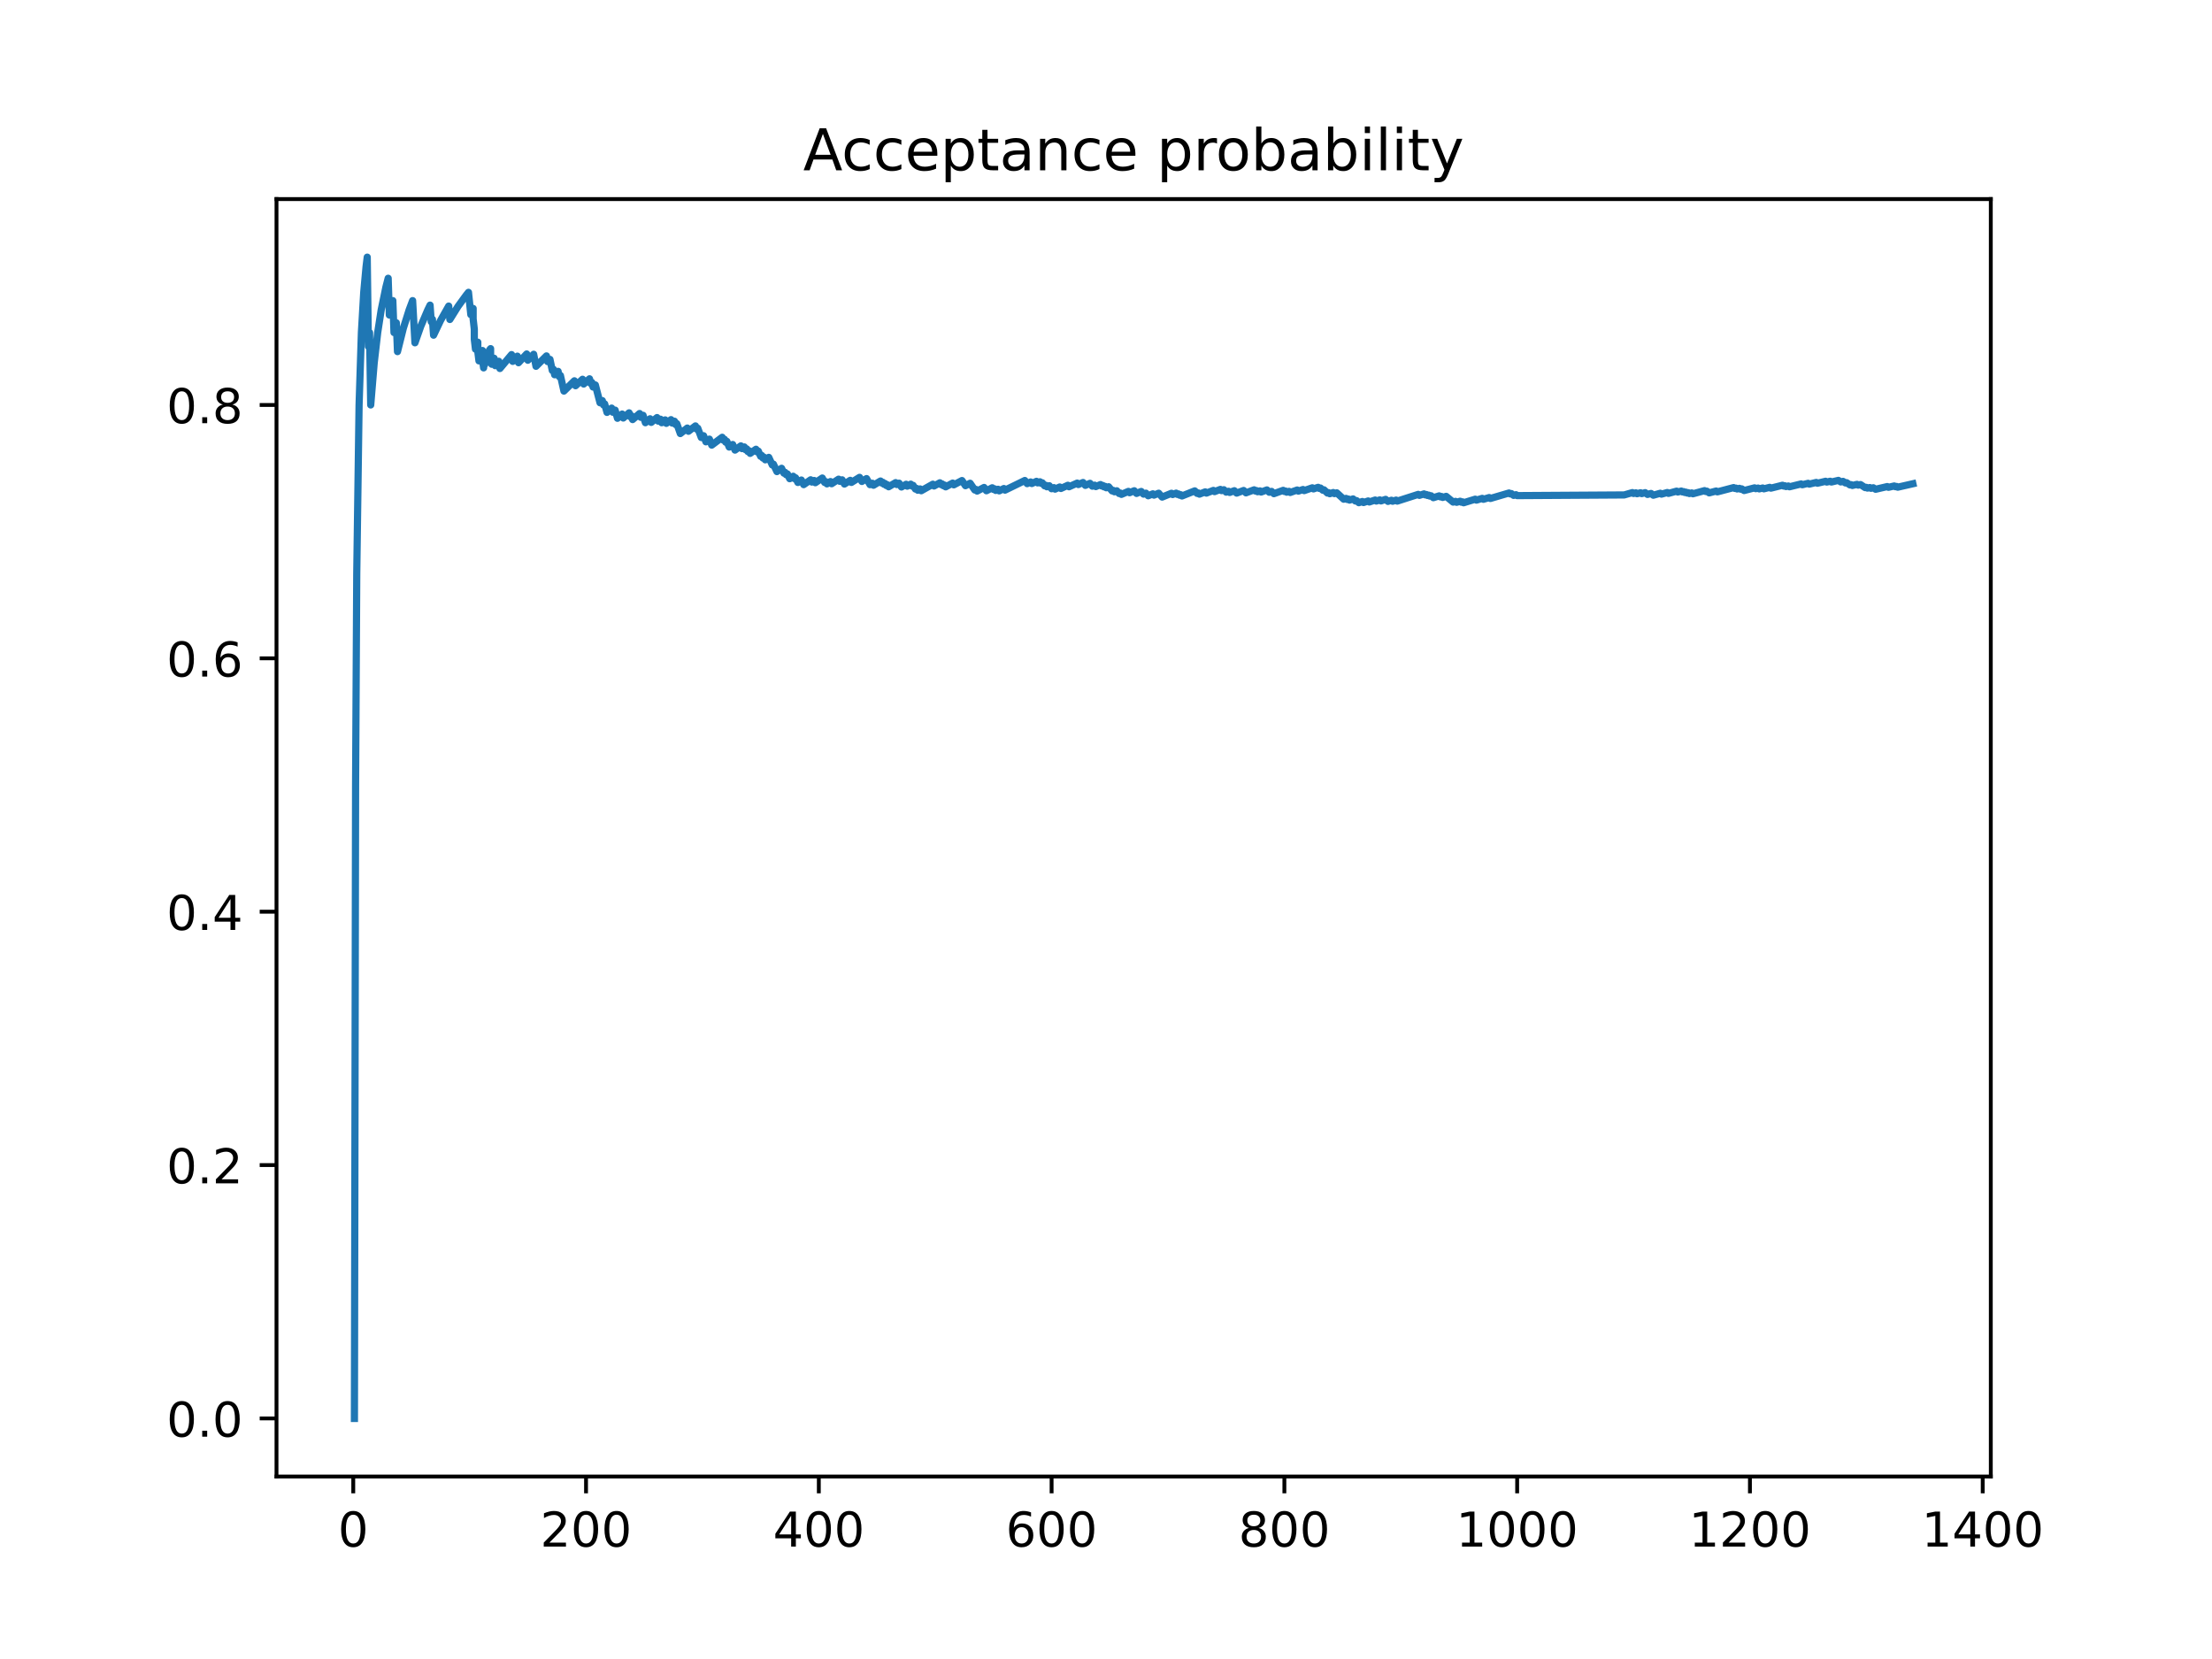 <?xml version="1.0" encoding="utf-8" standalone="no"?>
<!DOCTYPE svg PUBLIC "-//W3C//DTD SVG 1.1//EN"
  "http://www.w3.org/Graphics/SVG/1.1/DTD/svg11.dtd">
<!-- Created with matplotlib (https://matplotlib.org/) -->
<svg height="345.6pt" version="1.1" viewBox="0 0 460.8 345.6" width="460.8pt" xmlns="http://www.w3.org/2000/svg" xmlns:xlink="http://www.w3.org/1999/xlink">
 <defs>
  <style type="text/css">
*{stroke-linecap:butt;stroke-linejoin:round;}
  </style>
 </defs>
 <g id="figure_1">
  <g id="patch_1">
   <path d="M 0 345.6 
L 460.8 345.6 
L 460.8 0 
L 0 0 
z
" style="fill:#ffffff;"/>
  </g>
  <g id="axes_1">
   <g id="patch_2">
    <path d="M 57.6 307.584 
L 414.72 307.584 
L 414.72 41.472 
L 57.6 41.472 
z
" style="fill:#ffffff;"/>
   </g>
   <g id="matplotlib.axis_1">
    <g id="xtick_1">
     <g id="line2d_1">
      <defs>
       <path d="M 0 0 
L 0 3.5 
" id="m650175cc64" style="stroke:#000000;stroke-width:0.8;"/>
      </defs>
      <g>
       <use style="stroke:#000000;stroke-width:0.8;" x="73.59" xlink:href="#m650175cc64" y="307.584"/>
      </g>
     </g>
     <g id="text_1">
      <!-- 0 -->
      <defs>
       <path d="M 31.781 66.406 
Q 24.172 66.406 20.328 58.906 
Q 16.5 51.422 16.5 36.375 
Q 16.5 21.391 20.328 13.891 
Q 24.172 6.391 31.781 6.391 
Q 39.453 6.391 43.281 13.891 
Q 47.125 21.391 47.125 36.375 
Q 47.125 51.422 43.281 58.906 
Q 39.453 66.406 31.781 66.406 
z
M 31.781 74.219 
Q 44.047 74.219 50.516 64.516 
Q 56.984 54.828 56.984 36.375 
Q 56.984 17.969 50.516 8.266 
Q 44.047 -1.422 31.781 -1.422 
Q 19.531 -1.422 13.062 8.266 
Q 6.594 17.969 6.594 36.375 
Q 6.594 54.828 13.062 64.516 
Q 19.531 74.219 31.781 74.219 
z
" id="DejaVuSans-48"/>
      </defs>
      <g transform="translate(70.409 322.182)scale(0.1 -0.1)">
       <use xlink:href="#DejaVuSans-48"/>
      </g>
     </g>
    </g>
    <g id="xtick_2">
     <g id="line2d_2">
      <g>
       <use style="stroke:#000000;stroke-width:0.8;" x="122.082" xlink:href="#m650175cc64" y="307.584"/>
      </g>
     </g>
     <g id="text_2">
      <!-- 200 -->
      <defs>
       <path d="M 19.188 8.297 
L 53.609 8.297 
L 53.609 0 
L 7.328 0 
L 7.328 8.297 
Q 12.938 14.109 22.625 23.891 
Q 32.328 33.688 34.812 36.531 
Q 39.547 41.844 41.422 45.531 
Q 43.312 49.219 43.312 52.781 
Q 43.312 58.594 39.234 62.25 
Q 35.156 65.922 28.609 65.922 
Q 23.969 65.922 18.812 64.312 
Q 13.672 62.703 7.812 59.422 
L 7.812 69.391 
Q 13.766 71.781 18.938 73 
Q 24.125 74.219 28.422 74.219 
Q 39.75 74.219 46.484 68.547 
Q 53.219 62.891 53.219 53.422 
Q 53.219 48.922 51.531 44.891 
Q 49.859 40.875 45.406 35.406 
Q 44.188 33.984 37.641 27.219 
Q 31.109 20.453 19.188 8.297 
z
" id="DejaVuSans-50"/>
      </defs>
      <g transform="translate(112.539 322.182)scale(0.1 -0.1)">
       <use xlink:href="#DejaVuSans-50"/>
       <use x="63.623" xlink:href="#DejaVuSans-48"/>
       <use x="127.246" xlink:href="#DejaVuSans-48"/>
      </g>
     </g>
    </g>
    <g id="xtick_3">
     <g id="line2d_3">
      <g>
       <use style="stroke:#000000;stroke-width:0.8;" x="170.574" xlink:href="#m650175cc64" y="307.584"/>
      </g>
     </g>
     <g id="text_3">
      <!-- 400 -->
      <defs>
       <path d="M 37.797 64.312 
L 12.891 25.391 
L 37.797 25.391 
z
M 35.203 72.906 
L 47.609 72.906 
L 47.609 25.391 
L 58.016 25.391 
L 58.016 17.188 
L 47.609 17.188 
L 47.609 0 
L 37.797 0 
L 37.797 17.188 
L 4.891 17.188 
L 4.891 26.703 
z
" id="DejaVuSans-52"/>
      </defs>
      <g transform="translate(161.031 322.182)scale(0.1 -0.1)">
       <use xlink:href="#DejaVuSans-52"/>
       <use x="63.623" xlink:href="#DejaVuSans-48"/>
       <use x="127.246" xlink:href="#DejaVuSans-48"/>
      </g>
     </g>
    </g>
    <g id="xtick_4">
     <g id="line2d_4">
      <g>
       <use style="stroke:#000000;stroke-width:0.8;" x="219.067" xlink:href="#m650175cc64" y="307.584"/>
      </g>
     </g>
     <g id="text_4">
      <!-- 600 -->
      <defs>
       <path d="M 33.016 40.375 
Q 26.375 40.375 22.484 35.828 
Q 18.609 31.297 18.609 23.391 
Q 18.609 15.531 22.484 10.953 
Q 26.375 6.391 33.016 6.391 
Q 39.656 6.391 43.531 10.953 
Q 47.406 15.531 47.406 23.391 
Q 47.406 31.297 43.531 35.828 
Q 39.656 40.375 33.016 40.375 
z
M 52.594 71.297 
L 52.594 62.312 
Q 48.875 64.062 45.094 64.984 
Q 41.312 65.922 37.594 65.922 
Q 27.828 65.922 22.672 59.328 
Q 17.531 52.734 16.797 39.406 
Q 19.672 43.656 24.016 45.922 
Q 28.375 48.188 33.594 48.188 
Q 44.578 48.188 50.953 41.516 
Q 57.328 34.859 57.328 23.391 
Q 57.328 12.156 50.688 5.359 
Q 44.047 -1.422 33.016 -1.422 
Q 20.359 -1.422 13.672 8.266 
Q 6.984 17.969 6.984 36.375 
Q 6.984 53.656 15.188 63.938 
Q 23.391 74.219 37.203 74.219 
Q 40.922 74.219 44.703 73.484 
Q 48.484 72.75 52.594 71.297 
z
" id="DejaVuSans-54"/>
      </defs>
      <g transform="translate(209.523 322.182)scale(0.1 -0.1)">
       <use xlink:href="#DejaVuSans-54"/>
       <use x="63.623" xlink:href="#DejaVuSans-48"/>
       <use x="127.246" xlink:href="#DejaVuSans-48"/>
      </g>
     </g>
    </g>
    <g id="xtick_5">
     <g id="line2d_5">
      <g>
       <use style="stroke:#000000;stroke-width:0.8;" x="267.559" xlink:href="#m650175cc64" y="307.584"/>
      </g>
     </g>
     <g id="text_5">
      <!-- 800 -->
      <defs>
       <path d="M 31.781 34.625 
Q 24.75 34.625 20.719 30.859 
Q 16.703 27.094 16.703 20.516 
Q 16.703 13.922 20.719 10.156 
Q 24.75 6.391 31.781 6.391 
Q 38.812 6.391 42.859 10.172 
Q 46.922 13.969 46.922 20.516 
Q 46.922 27.094 42.891 30.859 
Q 38.875 34.625 31.781 34.625 
z
M 21.922 38.812 
Q 15.578 40.375 12.031 44.719 
Q 8.5 49.078 8.5 55.328 
Q 8.5 64.062 14.719 69.141 
Q 20.953 74.219 31.781 74.219 
Q 42.672 74.219 48.875 69.141 
Q 55.078 64.062 55.078 55.328 
Q 55.078 49.078 51.531 44.719 
Q 48 40.375 41.703 38.812 
Q 48.828 37.156 52.797 32.312 
Q 56.781 27.484 56.781 20.516 
Q 56.781 9.906 50.312 4.234 
Q 43.844 -1.422 31.781 -1.422 
Q 19.734 -1.422 13.25 4.234 
Q 6.781 9.906 6.781 20.516 
Q 6.781 27.484 10.781 32.312 
Q 14.797 37.156 21.922 38.812 
z
M 18.312 54.391 
Q 18.312 48.734 21.844 45.562 
Q 25.391 42.391 31.781 42.391 
Q 38.141 42.391 41.719 45.562 
Q 45.312 48.734 45.312 54.391 
Q 45.312 60.062 41.719 63.234 
Q 38.141 66.406 31.781 66.406 
Q 25.391 66.406 21.844 63.234 
Q 18.312 60.062 18.312 54.391 
z
" id="DejaVuSans-56"/>
      </defs>
      <g transform="translate(258.015 322.182)scale(0.1 -0.1)">
       <use xlink:href="#DejaVuSans-56"/>
       <use x="63.623" xlink:href="#DejaVuSans-48"/>
       <use x="127.246" xlink:href="#DejaVuSans-48"/>
      </g>
     </g>
    </g>
    <g id="xtick_6">
     <g id="line2d_6">
      <g>
       <use style="stroke:#000000;stroke-width:0.8;" x="316.051" xlink:href="#m650175cc64" y="307.584"/>
      </g>
     </g>
     <g id="text_6">
      <!-- 1000 -->
      <defs>
       <path d="M 12.406 8.297 
L 28.516 8.297 
L 28.516 63.922 
L 10.984 60.406 
L 10.984 69.391 
L 28.422 72.906 
L 38.281 72.906 
L 38.281 8.297 
L 54.391 8.297 
L 54.391 0 
L 12.406 0 
z
" id="DejaVuSans-49"/>
      </defs>
      <g transform="translate(303.326 322.182)scale(0.1 -0.1)">
       <use xlink:href="#DejaVuSans-49"/>
       <use x="63.623" xlink:href="#DejaVuSans-48"/>
       <use x="127.246" xlink:href="#DejaVuSans-48"/>
       <use x="190.869" xlink:href="#DejaVuSans-48"/>
      </g>
     </g>
    </g>
    <g id="xtick_7">
     <g id="line2d_7">
      <g>
       <use style="stroke:#000000;stroke-width:0.8;" x="364.543" xlink:href="#m650175cc64" y="307.584"/>
      </g>
     </g>
     <g id="text_7">
      <!-- 1200 -->
      <g transform="translate(351.818 322.182)scale(0.1 -0.1)">
       <use xlink:href="#DejaVuSans-49"/>
       <use x="63.623" xlink:href="#DejaVuSans-50"/>
       <use x="127.246" xlink:href="#DejaVuSans-48"/>
       <use x="190.869" xlink:href="#DejaVuSans-48"/>
      </g>
     </g>
    </g>
    <g id="xtick_8">
     <g id="line2d_8">
      <g>
       <use style="stroke:#000000;stroke-width:0.8;" x="413.035" xlink:href="#m650175cc64" y="307.584"/>
      </g>
     </g>
     <g id="text_8">
      <!-- 1400 -->
      <g transform="translate(400.31 322.182)scale(0.1 -0.1)">
       <use xlink:href="#DejaVuSans-49"/>
       <use x="63.623" xlink:href="#DejaVuSans-52"/>
       <use x="127.246" xlink:href="#DejaVuSans-48"/>
       <use x="190.869" xlink:href="#DejaVuSans-48"/>
      </g>
     </g>
    </g>
   </g>
   <g id="matplotlib.axis_2">
    <g id="ytick_1">
     <g id="line2d_9">
      <defs>
       <path d="M 0 0 
L -3.5 0 
" id="mbeb99fea69" style="stroke:#000000;stroke-width:0.8;"/>
      </defs>
      <g>
       <use style="stroke:#000000;stroke-width:0.8;" x="57.6" xlink:href="#mbeb99fea69" y="295.488"/>
      </g>
     </g>
     <g id="text_9">
      <!-- 0.0 -->
      <defs>
       <path d="M 10.688 12.406 
L 21 12.406 
L 21 0 
L 10.688 0 
z
" id="DejaVuSans-46"/>
      </defs>
      <g transform="translate(34.697 299.287)scale(0.1 -0.1)">
       <use xlink:href="#DejaVuSans-48"/>
       <use x="63.623" xlink:href="#DejaVuSans-46"/>
       <use x="95.41" xlink:href="#DejaVuSans-48"/>
      </g>
     </g>
    </g>
    <g id="ytick_2">
     <g id="line2d_10">
      <g>
       <use style="stroke:#000000;stroke-width:0.8;" x="57.6" xlink:href="#mbeb99fea69" y="242.705"/>
      </g>
     </g>
     <g id="text_10">
      <!-- 0.2 -->
      <g transform="translate(34.697 246.505)scale(0.1 -0.1)">
       <use xlink:href="#DejaVuSans-48"/>
       <use x="63.623" xlink:href="#DejaVuSans-46"/>
       <use x="95.41" xlink:href="#DejaVuSans-50"/>
      </g>
     </g>
    </g>
    <g id="ytick_3">
     <g id="line2d_11">
      <g>
       <use style="stroke:#000000;stroke-width:0.8;" x="57.6" xlink:href="#mbeb99fea69" y="189.923"/>
      </g>
     </g>
     <g id="text_11">
      <!-- 0.4 -->
      <g transform="translate(34.697 193.722)scale(0.1 -0.1)">
       <use xlink:href="#DejaVuSans-48"/>
       <use x="63.623" xlink:href="#DejaVuSans-46"/>
       <use x="95.41" xlink:href="#DejaVuSans-52"/>
      </g>
     </g>
    </g>
    <g id="ytick_4">
     <g id="line2d_12">
      <g>
       <use style="stroke:#000000;stroke-width:0.8;" x="57.6" xlink:href="#mbeb99fea69" y="137.14"/>
      </g>
     </g>
     <g id="text_12">
      <!-- 0.6 -->
      <g transform="translate(34.697 140.94)scale(0.1 -0.1)">
       <use xlink:href="#DejaVuSans-48"/>
       <use x="63.623" xlink:href="#DejaVuSans-46"/>
       <use x="95.41" xlink:href="#DejaVuSans-54"/>
      </g>
     </g>
    </g>
    <g id="ytick_5">
     <g id="line2d_13">
      <g>
       <use style="stroke:#000000;stroke-width:0.8;" x="57.6" xlink:href="#mbeb99fea69" y="84.358"/>
      </g>
     </g>
     <g id="text_13">
      <!-- 0.8 -->
      <g transform="translate(34.697 88.157)scale(0.1 -0.1)">
       <use xlink:href="#DejaVuSans-48"/>
       <use x="63.623" xlink:href="#DejaVuSans-46"/>
       <use x="95.41" xlink:href="#DejaVuSans-56"/>
      </g>
     </g>
    </g>
   </g>
   <g id="line2d_14">
    <path clip-path="url(#pfe54fa2cde)" d="M 73.833 295.488 
L 74.075 163.532 
L 74.318 119.546 
L 74.803 84.358 
L 75.287 69.277 
L 75.772 60.899 
L 76.257 55.567 
L 76.5 53.568 
L 76.742 72.177 
L 76.985 69.277 
L 77.227 84.358 
L 77.955 75.561 
L 78.682 69.277 
L 79.409 64.564 
L 80.379 59.852 
L 80.864 57.967 
L 81.107 65.629 
L 81.834 62.624 
L 82.076 69.277 
L 82.561 67.239 
L 82.804 73.246 
L 84.016 68.4 
L 85.228 64.564 
L 85.956 62.624 
L 86.441 71.411 
L 87.653 67.977 
L 89.108 64.564 
L 89.593 63.565 
L 89.835 67.026 
L 90.078 66.505 
L 90.32 69.823 
L 91.775 66.764 
L 93.472 63.76 
L 93.714 66.552 
L 95.412 63.831 
L 97.109 61.504 
L 97.594 60.899 
L 98.079 65.544 
L 98.079 65.211 
L 98.321 64.885 
L 98.321 64.564 
L 98.564 64.25 
L 98.564 66.432 
L 98.806 68.572 
L 98.806 70.673 
L 99.049 72.736 
L 99.049 72.362 
L 99.291 71.994 
L 99.291 71.633 
L 99.534 71.279 
L 99.534 73.246 
L 99.776 75.178 
L 99.776 74.802 
L 100.018 74.433 
L 100.018 74.07 
L 100.261 73.713 
L 100.261 73.361 
L 100.503 73.016 
L 100.503 74.84 
L 100.746 76.634 
L 100.746 76.27 
L 100.988 75.913 
L 100.988 75.561 
L 101.231 75.214 
L 101.231 74.873 
L 101.473 74.538 
L 101.473 74.207 
L 101.716 73.882 
L 101.716 73.561 
L 101.958 73.246 
L 101.958 72.935 
L 102.201 72.628 
L 102.201 74.267 
L 102.443 75.882 
L 102.443 75.561 
L 102.686 75.244 
L 102.686 74.932 
L 102.928 74.625 
L 103.17 76.18 
L 103.898 75.257 
L 104.14 76.766 
L 106.565 73.869 
L 106.807 75.281 
L 107.777 74.195 
L 108.02 75.561 
L 109.717 73.739 
L 109.959 75.043 
L 111.172 73.801 
L 111.657 76.306 
L 113.839 74.142 
L 114.081 75.326 
L 114.566 74.863 
L 115.051 77.173 
L 115.293 76.935 
L 115.536 78.068 
L 116.263 77.356 
L 116.506 78.463 
L 116.748 78.227 
L 117.476 81.469 
L 119.658 79.331 
L 119.9 80.355 
L 121.355 79.007 
L 121.597 80 
L 122.81 78.914 
L 123.052 79.881 
L 123.295 79.666 
L 123.537 80.621 
L 124.022 80.191 
L 124.992 83.903 
L 125.477 83.456 
L 125.719 84.358 
L 125.962 84.134 
L 126.447 85.91 
L 127.416 85.012 
L 127.659 85.878 
L 128.144 85.435 
L 128.629 87.136 
L 129.599 86.25 
L 129.841 87.081 
L 131.053 86.001 
L 131.296 86.813 
L 131.538 86.6 
L 131.781 87.403 
L 133.236 86.144 
L 133.478 86.928 
L 133.963 86.516 
L 134.448 88.058 
L 135.418 87.237 
L 135.66 87.991 
L 136.872 86.988 
L 137.115 87.727 
L 137.6 87.331 
L 137.842 88.062 
L 138.57 87.473 
L 138.812 88.193 
L 139.782 87.42 
L 140.024 88.128 
L 140.509 87.746 
L 140.752 88.445 
L 140.994 88.255 
L 141.722 90.32 
L 143.176 89.172 
L 143.419 89.842 
L 144.874 88.728 
L 145.116 89.385 
L 145.359 89.202 
L 146.086 91.142 
L 146.571 90.771 
L 147.056 92.038 
L 147.783 91.482 
L 148.268 92.726 
L 150.45 91.093 
L 150.693 91.697 
L 150.935 91.52 
L 151.178 92.12 
L 151.42 91.942 
L 151.905 93.129 
L 152.632 92.596 
L 153.117 93.762 
L 154.33 92.881 
L 154.572 93.453 
L 155.057 93.105 
L 155.299 93.672 
L 155.542 93.499 
L 155.784 94.062 
L 156.027 93.888 
L 156.269 94.446 
L 157.482 93.588 
L 157.724 94.138 
L 157.967 93.968 
L 158.451 95.057 
L 158.694 94.886 
L 158.936 95.425 
L 159.179 95.254 
L 159.421 95.789 
L 160.149 95.278 
L 160.876 96.859 
L 161.118 96.688 
L 161.846 98.241 
L 162.816 97.553 
L 163.301 98.569 
L 163.543 98.397 
L 163.786 98.9 
L 164.028 98.729 
L 164.513 99.725 
L 165.24 99.211 
L 165.483 99.703 
L 165.725 99.533 
L 166.21 100.508 
L 166.938 99.997 
L 167.422 100.958 
L 168.877 99.95 
L 169.12 100.422 
L 169.605 100.091 
L 169.847 100.56 
L 171.302 99.581 
L 171.787 100.503 
L 172.029 100.341 
L 172.272 100.798 
L 172.999 100.315 
L 173.242 100.768 
L 174.696 99.818 
L 174.939 100.265 
L 175.424 99.953 
L 175.909 100.837 
L 177.121 100.063 
L 177.363 100.499 
L 179.061 99.439 
L 179.545 100.297 
L 180.515 99.7 
L 181.243 100.966 
L 181.728 100.668 
L 181.97 101.085 
L 183.425 100.204 
L 183.667 100.616 
L 183.91 100.47 
L 184.152 100.88 
L 184.395 100.735 
L 184.637 101.142 
L 184.88 100.997 
L 185.122 101.402 
L 186.577 100.54 
L 186.819 100.94 
L 187.304 100.657 
L 187.789 101.45 
L 188.759 100.886 
L 189.001 101.278 
L 189.729 100.859 
L 189.971 101.248 
L 190.214 101.109 
L 190.699 101.882 
L 190.941 101.743 
L 191.184 102.126 
L 191.669 101.848 
L 191.911 102.229 
L 194.336 100.865 
L 194.578 101.24 
L 195.79 100.575 
L 196.033 100.947 
L 196.275 100.815 
L 196.518 101.184 
L 196.76 101.052 
L 197.003 101.42 
L 198.457 100.637 
L 198.7 101 
L 200.397 100.105 
L 201.124 101.179 
L 202.094 100.672 
L 203.064 102.079 
L 203.307 101.952 
L 203.549 102.3 
L 205.004 101.545 
L 205.489 102.233 
L 206.701 101.612 
L 206.944 101.952 
L 207.186 101.829 
L 207.428 102.167 
L 207.913 101.921 
L 208.156 102.258 
L 209.126 101.77 
L 209.368 102.104 
L 213.49 100.095 
L 213.975 100.748 
L 214.702 100.403 
L 214.945 100.727 
L 215.915 100.271 
L 216.157 100.592 
L 216.642 100.366 
L 216.884 100.685 
L 217.127 100.572 
L 217.612 101.207 
L 217.854 101.094 
L 218.097 101.409 
L 218.582 101.183 
L 219.067 101.81 
L 219.551 101.584 
L 219.794 101.896 
L 220.764 101.447 
L 221.006 101.756 
L 222.461 101.092 
L 222.703 101.398 
L 224.401 100.637 
L 224.643 100.94 
L 225.613 100.511 
L 226.098 101.112 
L 227.068 100.686 
L 227.553 101.28 
L 228.038 101.068 
L 228.28 101.364 
L 229.25 100.942 
L 229.492 101.235 
L 229.735 101.131 
L 229.977 101.423 
L 230.22 101.318 
L 230.462 101.609 
L 230.947 101.4 
L 231.674 102.266 
L 231.917 102.161 
L 232.159 102.448 
L 232.644 102.238 
L 233.129 102.808 
L 233.372 102.703 
L 233.614 102.987 
L 235.069 102.362 
L 235.311 102.643 
L 236.281 102.232 
L 236.766 102.79 
L 237.736 102.381 
L 238.221 102.934 
L 238.706 102.73 
L 239.191 103.278 
L 240.161 102.873 
L 240.403 103.145 
L 241.373 102.743 
L 242.1 103.551 
L 244.04 102.755 
L 244.282 103.021 
L 245.01 102.726 
L 245.252 102.991 
L 245.495 102.893 
L 245.737 103.157 
L 245.98 103.059 
L 246.222 103.322 
L 248.889 102.26 
L 249.374 102.779 
L 249.617 102.683 
L 249.859 102.941 
L 251.071 102.467 
L 251.314 102.723 
L 252.769 102.161 
L 253.011 102.415 
L 254.223 101.952 
L 254.466 102.205 
L 254.951 102.021 
L 255.436 102.523 
L 255.921 102.339 
L 256.163 102.589 
L 257.133 102.224 
L 257.618 102.72 
L 259.073 102.176 
L 259.557 102.667 
L 261.255 102.041 
L 261.497 102.284 
L 261.74 102.195 
L 261.982 102.438 
L 262.467 102.26 
L 262.709 102.502 
L 263.922 102.061 
L 264.407 102.541 
L 264.892 102.365 
L 265.376 102.841 
L 267.316 102.145 
L 267.559 102.381 
L 267.801 102.295 
L 268.044 102.53 
L 268.528 102.358 
L 268.771 102.592 
L 270.226 102.079 
L 270.468 102.311 
L 271.438 101.973 
L 271.68 102.204 
L 273.378 101.618 
L 273.62 101.848 
L 274.59 101.517 
L 274.832 101.745 
L 275.075 101.663 
L 275.56 102.117 
L 275.802 102.034 
L 276.53 102.712 
L 276.772 102.629 
L 277.015 102.853 
L 277.742 102.605 
L 277.984 102.829 
L 278.469 102.664 
L 279.924 103.992 
L 280.409 103.826 
L 280.651 104.046 
L 280.894 103.963 
L 281.136 104.181 
L 281.864 103.934 
L 282.349 104.368 
L 282.591 104.286 
L 283.076 104.719 
L 283.803 104.471 
L 284.046 104.686 
L 285.016 104.358 
L 285.258 104.572 
L 286.471 104.166 
L 286.713 104.379 
L 287.44 104.137 
L 287.683 104.349 
L 288.653 104.028 
L 289.138 104.449 
L 289.865 104.209 
L 290.107 104.419 
L 290.835 104.18 
L 291.077 104.389 
L 295.442 102.987 
L 295.684 103.193 
L 296.654 102.888 
L 296.896 103.093 
L 297.139 103.017 
L 297.381 103.221 
L 297.624 103.145 
L 297.866 103.348 
L 298.109 103.272 
L 298.594 103.678 
L 299.806 103.3 
L 300.048 103.501 
L 300.291 103.426 
L 300.533 103.627 
L 301.261 103.401 
L 302.715 104.596 
L 303.2 104.445 
L 303.443 104.642 
L 304.17 104.416 
L 304.413 104.613 
L 304.655 104.538 
L 304.898 104.734 
L 307.322 103.99 
L 307.565 104.185 
L 308.777 103.818 
L 309.019 104.011 
L 310.232 103.648 
L 310.474 103.84 
L 314.353 102.699 
L 314.596 102.889 
L 314.838 102.819 
L 315.323 103.198 
L 315.808 103.057 
L 316.051 103.246 
L 338.357 103.105 
L 340.054 102.619 
L 340.297 102.806 
L 340.782 102.668 
L 341.024 102.855 
L 341.752 102.648 
L 341.994 102.834 
L 342.721 102.629 
L 343.206 102.999 
L 343.934 102.794 
L 344.419 103.162 
L 345.873 102.754 
L 346.116 102.937 
L 347.328 102.6 
L 347.571 102.782 
L 349.268 102.315 
L 349.51 102.496 
L 350.238 102.297 
L 350.48 102.477 
L 350.723 102.411 
L 350.965 102.591 
L 351.207 102.525 
L 351.45 102.704 
L 351.692 102.638 
L 351.935 102.817 
L 352.42 102.685 
L 352.662 102.863 
L 355.087 102.21 
L 355.329 102.387 
L 355.572 102.322 
L 356.057 102.675 
L 357.511 102.288 
L 357.754 102.463 
L 361.148 101.574 
L 361.391 101.747 
L 361.633 101.684 
L 361.876 101.858 
L 362.361 101.732 
L 362.603 101.905 
L 362.846 101.842 
L 363.331 102.187 
L 365.513 101.626 
L 365.755 101.797 
L 366.24 101.673 
L 366.482 101.844 
L 367.21 101.659 
L 367.452 101.829 
L 368.665 101.522 
L 368.907 101.691 
L 371.332 101.086 
L 371.574 101.254 
L 371.817 101.194 
L 372.059 101.361 
L 372.544 101.241 
L 372.786 101.408 
L 375.211 100.813 
L 375.454 100.979 
L 376.666 100.685 
L 376.908 100.85 
L 378.363 100.499 
L 378.606 100.664 
L 380.303 100.259 
L 380.545 100.422 
L 381.273 100.25 
L 381.515 100.413 
L 382.97 100.07 
L 383.455 100.394 
L 383.94 100.28 
L 384.425 100.602 
L 384.667 100.545 
L 385.394 101.026 
L 385.637 100.969 
L 385.879 101.129 
L 386.849 100.901 
L 387.092 101.06 
L 387.577 100.947 
L 388.546 101.58 
L 388.789 101.523 
L 389.031 101.68 
L 389.516 101.567 
L 389.759 101.724 
L 390.244 101.61 
L 390.729 101.924 
L 393.153 101.36 
L 393.396 101.515 
L 394.608 101.236 
L 394.85 101.391 
L 395.093 101.336 
L 395.335 101.49 
L 398.487 100.774 
L 398.487 100.774 
" style="fill:none;stroke:#1f77b4;stroke-linecap:square;stroke-width:1.5;"/>
   </g>
   <g id="patch_3">
    <path d="M 57.6 307.584 
L 57.6 41.472 
" style="fill:none;stroke:#000000;stroke-linecap:square;stroke-linejoin:miter;stroke-width:0.8;"/>
   </g>
   <g id="patch_4">
    <path d="M 414.72 307.584 
L 414.72 41.472 
" style="fill:none;stroke:#000000;stroke-linecap:square;stroke-linejoin:miter;stroke-width:0.8;"/>
   </g>
   <g id="patch_5">
    <path d="M 57.6 307.584 
L 414.72 307.584 
" style="fill:none;stroke:#000000;stroke-linecap:square;stroke-linejoin:miter;stroke-width:0.8;"/>
   </g>
   <g id="patch_6">
    <path d="M 57.6 41.472 
L 414.72 41.472 
" style="fill:none;stroke:#000000;stroke-linecap:square;stroke-linejoin:miter;stroke-width:0.8;"/>
   </g>
   <g id="text_14">
    <!-- Acceptance probability -->
    <defs>
     <path d="M 34.188 63.188 
L 20.797 26.906 
L 47.609 26.906 
z
M 28.609 72.906 
L 39.797 72.906 
L 67.578 0 
L 57.328 0 
L 50.688 18.703 
L 17.828 18.703 
L 11.188 0 
L 0.781 0 
z
" id="DejaVuSans-65"/>
     <path d="M 48.781 52.594 
L 48.781 44.188 
Q 44.969 46.297 41.141 47.344 
Q 37.312 48.391 33.406 48.391 
Q 24.656 48.391 19.812 42.844 
Q 14.984 37.312 14.984 27.297 
Q 14.984 17.281 19.812 11.734 
Q 24.656 6.203 33.406 6.203 
Q 37.312 6.203 41.141 7.25 
Q 44.969 8.297 48.781 10.406 
L 48.781 2.094 
Q 45.016 0.344 40.984 -0.531 
Q 36.969 -1.422 32.422 -1.422 
Q 20.062 -1.422 12.781 6.344 
Q 5.516 14.109 5.516 27.297 
Q 5.516 40.672 12.859 48.328 
Q 20.219 56 33.016 56 
Q 37.156 56 41.109 55.141 
Q 45.062 54.297 48.781 52.594 
z
" id="DejaVuSans-99"/>
     <path d="M 56.203 29.594 
L 56.203 25.203 
L 14.891 25.203 
Q 15.484 15.922 20.484 11.062 
Q 25.484 6.203 34.422 6.203 
Q 39.594 6.203 44.453 7.469 
Q 49.312 8.734 54.109 11.281 
L 54.109 2.781 
Q 49.266 0.734 44.188 -0.344 
Q 39.109 -1.422 33.891 -1.422 
Q 20.797 -1.422 13.156 6.188 
Q 5.516 13.812 5.516 26.812 
Q 5.516 40.234 12.766 48.109 
Q 20.016 56 32.328 56 
Q 43.359 56 49.781 48.891 
Q 56.203 41.797 56.203 29.594 
z
M 47.219 32.234 
Q 47.125 39.594 43.094 43.984 
Q 39.062 48.391 32.422 48.391 
Q 24.906 48.391 20.391 44.141 
Q 15.875 39.891 15.188 32.172 
z
" id="DejaVuSans-101"/>
     <path d="M 18.109 8.203 
L 18.109 -20.797 
L 9.078 -20.797 
L 9.078 54.688 
L 18.109 54.688 
L 18.109 46.391 
Q 20.953 51.266 25.266 53.625 
Q 29.594 56 35.594 56 
Q 45.562 56 51.781 48.094 
Q 58.016 40.188 58.016 27.297 
Q 58.016 14.406 51.781 6.484 
Q 45.562 -1.422 35.594 -1.422 
Q 29.594 -1.422 25.266 0.953 
Q 20.953 3.328 18.109 8.203 
z
M 48.688 27.297 
Q 48.688 37.203 44.609 42.844 
Q 40.531 48.484 33.406 48.484 
Q 26.266 48.484 22.188 42.844 
Q 18.109 37.203 18.109 27.297 
Q 18.109 17.391 22.188 11.75 
Q 26.266 6.109 33.406 6.109 
Q 40.531 6.109 44.609 11.75 
Q 48.688 17.391 48.688 27.297 
z
" id="DejaVuSans-112"/>
     <path d="M 18.312 70.219 
L 18.312 54.688 
L 36.812 54.688 
L 36.812 47.703 
L 18.312 47.703 
L 18.312 18.016 
Q 18.312 11.328 20.141 9.422 
Q 21.969 7.516 27.594 7.516 
L 36.812 7.516 
L 36.812 0 
L 27.594 0 
Q 17.188 0 13.234 3.875 
Q 9.281 7.766 9.281 18.016 
L 9.281 47.703 
L 2.688 47.703 
L 2.688 54.688 
L 9.281 54.688 
L 9.281 70.219 
z
" id="DejaVuSans-116"/>
     <path d="M 34.281 27.484 
Q 23.391 27.484 19.188 25 
Q 14.984 22.516 14.984 16.5 
Q 14.984 11.719 18.141 8.906 
Q 21.297 6.109 26.703 6.109 
Q 34.188 6.109 38.703 11.406 
Q 43.219 16.703 43.219 25.484 
L 43.219 27.484 
z
M 52.203 31.203 
L 52.203 0 
L 43.219 0 
L 43.219 8.297 
Q 40.141 3.328 35.547 0.953 
Q 30.953 -1.422 24.312 -1.422 
Q 15.922 -1.422 10.953 3.297 
Q 6 8.016 6 15.922 
Q 6 25.141 12.172 29.828 
Q 18.359 34.516 30.609 34.516 
L 43.219 34.516 
L 43.219 35.406 
Q 43.219 41.609 39.141 45 
Q 35.062 48.391 27.688 48.391 
Q 23 48.391 18.547 47.266 
Q 14.109 46.141 10.016 43.891 
L 10.016 52.203 
Q 14.938 54.109 19.578 55.047 
Q 24.219 56 28.609 56 
Q 40.484 56 46.344 49.844 
Q 52.203 43.703 52.203 31.203 
z
" id="DejaVuSans-97"/>
     <path d="M 54.891 33.016 
L 54.891 0 
L 45.906 0 
L 45.906 32.719 
Q 45.906 40.484 42.875 44.328 
Q 39.844 48.188 33.797 48.188 
Q 26.516 48.188 22.312 43.547 
Q 18.109 38.922 18.109 30.906 
L 18.109 0 
L 9.078 0 
L 9.078 54.688 
L 18.109 54.688 
L 18.109 46.188 
Q 21.344 51.125 25.703 53.562 
Q 30.078 56 35.797 56 
Q 45.219 56 50.047 50.172 
Q 54.891 44.344 54.891 33.016 
z
" id="DejaVuSans-110"/>
     <path id="DejaVuSans-32"/>
     <path d="M 41.109 46.297 
Q 39.594 47.172 37.812 47.578 
Q 36.031 48 33.891 48 
Q 26.266 48 22.188 43.047 
Q 18.109 38.094 18.109 28.812 
L 18.109 0 
L 9.078 0 
L 9.078 54.688 
L 18.109 54.688 
L 18.109 46.188 
Q 20.953 51.172 25.484 53.578 
Q 30.031 56 36.531 56 
Q 37.453 56 38.578 55.875 
Q 39.703 55.766 41.062 55.516 
z
" id="DejaVuSans-114"/>
     <path d="M 30.609 48.391 
Q 23.391 48.391 19.188 42.75 
Q 14.984 37.109 14.984 27.297 
Q 14.984 17.484 19.156 11.844 
Q 23.344 6.203 30.609 6.203 
Q 37.797 6.203 41.984 11.859 
Q 46.188 17.531 46.188 27.297 
Q 46.188 37.016 41.984 42.703 
Q 37.797 48.391 30.609 48.391 
z
M 30.609 56 
Q 42.328 56 49.016 48.375 
Q 55.719 40.766 55.719 27.297 
Q 55.719 13.875 49.016 6.219 
Q 42.328 -1.422 30.609 -1.422 
Q 18.844 -1.422 12.172 6.219 
Q 5.516 13.875 5.516 27.297 
Q 5.516 40.766 12.172 48.375 
Q 18.844 56 30.609 56 
z
" id="DejaVuSans-111"/>
     <path d="M 48.688 27.297 
Q 48.688 37.203 44.609 42.844 
Q 40.531 48.484 33.406 48.484 
Q 26.266 48.484 22.188 42.844 
Q 18.109 37.203 18.109 27.297 
Q 18.109 17.391 22.188 11.75 
Q 26.266 6.109 33.406 6.109 
Q 40.531 6.109 44.609 11.75 
Q 48.688 17.391 48.688 27.297 
z
M 18.109 46.391 
Q 20.953 51.266 25.266 53.625 
Q 29.594 56 35.594 56 
Q 45.562 56 51.781 48.094 
Q 58.016 40.188 58.016 27.297 
Q 58.016 14.406 51.781 6.484 
Q 45.562 -1.422 35.594 -1.422 
Q 29.594 -1.422 25.266 0.953 
Q 20.953 3.328 18.109 8.203 
L 18.109 0 
L 9.078 0 
L 9.078 75.984 
L 18.109 75.984 
z
" id="DejaVuSans-98"/>
     <path d="M 9.422 54.688 
L 18.406 54.688 
L 18.406 0 
L 9.422 0 
z
M 9.422 75.984 
L 18.406 75.984 
L 18.406 64.594 
L 9.422 64.594 
z
" id="DejaVuSans-105"/>
     <path d="M 9.422 75.984 
L 18.406 75.984 
L 18.406 0 
L 9.422 0 
z
" id="DejaVuSans-108"/>
     <path d="M 32.172 -5.078 
Q 28.375 -14.844 24.75 -17.812 
Q 21.141 -20.797 15.094 -20.797 
L 7.906 -20.797 
L 7.906 -13.281 
L 13.188 -13.281 
Q 16.891 -13.281 18.938 -11.516 
Q 21 -9.766 23.484 -3.219 
L 25.094 0.875 
L 2.984 54.688 
L 12.5 54.688 
L 29.594 11.922 
L 46.688 54.688 
L 56.203 54.688 
z
" id="DejaVuSans-121"/>
    </defs>
    <g transform="translate(167.321 35.472)scale(0.12 -0.12)">
     <use xlink:href="#DejaVuSans-65"/>
     <use x="66.658" xlink:href="#DejaVuSans-99"/>
     <use x="121.639" xlink:href="#DejaVuSans-99"/>
     <use x="176.619" xlink:href="#DejaVuSans-101"/>
     <use x="238.143" xlink:href="#DejaVuSans-112"/>
     <use x="301.619" xlink:href="#DejaVuSans-116"/>
     <use x="340.828" xlink:href="#DejaVuSans-97"/>
     <use x="402.107" xlink:href="#DejaVuSans-110"/>
     <use x="465.486" xlink:href="#DejaVuSans-99"/>
     <use x="520.467" xlink:href="#DejaVuSans-101"/>
     <use x="581.99" xlink:href="#DejaVuSans-32"/>
     <use x="613.777" xlink:href="#DejaVuSans-112"/>
     <use x="677.254" xlink:href="#DejaVuSans-114"/>
     <use x="716.117" xlink:href="#DejaVuSans-111"/>
     <use x="777.299" xlink:href="#DejaVuSans-98"/>
     <use x="840.775" xlink:href="#DejaVuSans-97"/>
     <use x="902.055" xlink:href="#DejaVuSans-98"/>
     <use x="965.531" xlink:href="#DejaVuSans-105"/>
     <use x="993.314" xlink:href="#DejaVuSans-108"/>
     <use x="1021.098" xlink:href="#DejaVuSans-105"/>
     <use x="1048.881" xlink:href="#DejaVuSans-116"/>
     <use x="1088.09" xlink:href="#DejaVuSans-121"/>
    </g>
   </g>
  </g>
 </g>
 <defs>
  <clipPath id="pfe54fa2cde">
   <rect height="266.112" width="357.12" x="57.6" y="41.472"/>
  </clipPath>
 </defs>
</svg>

